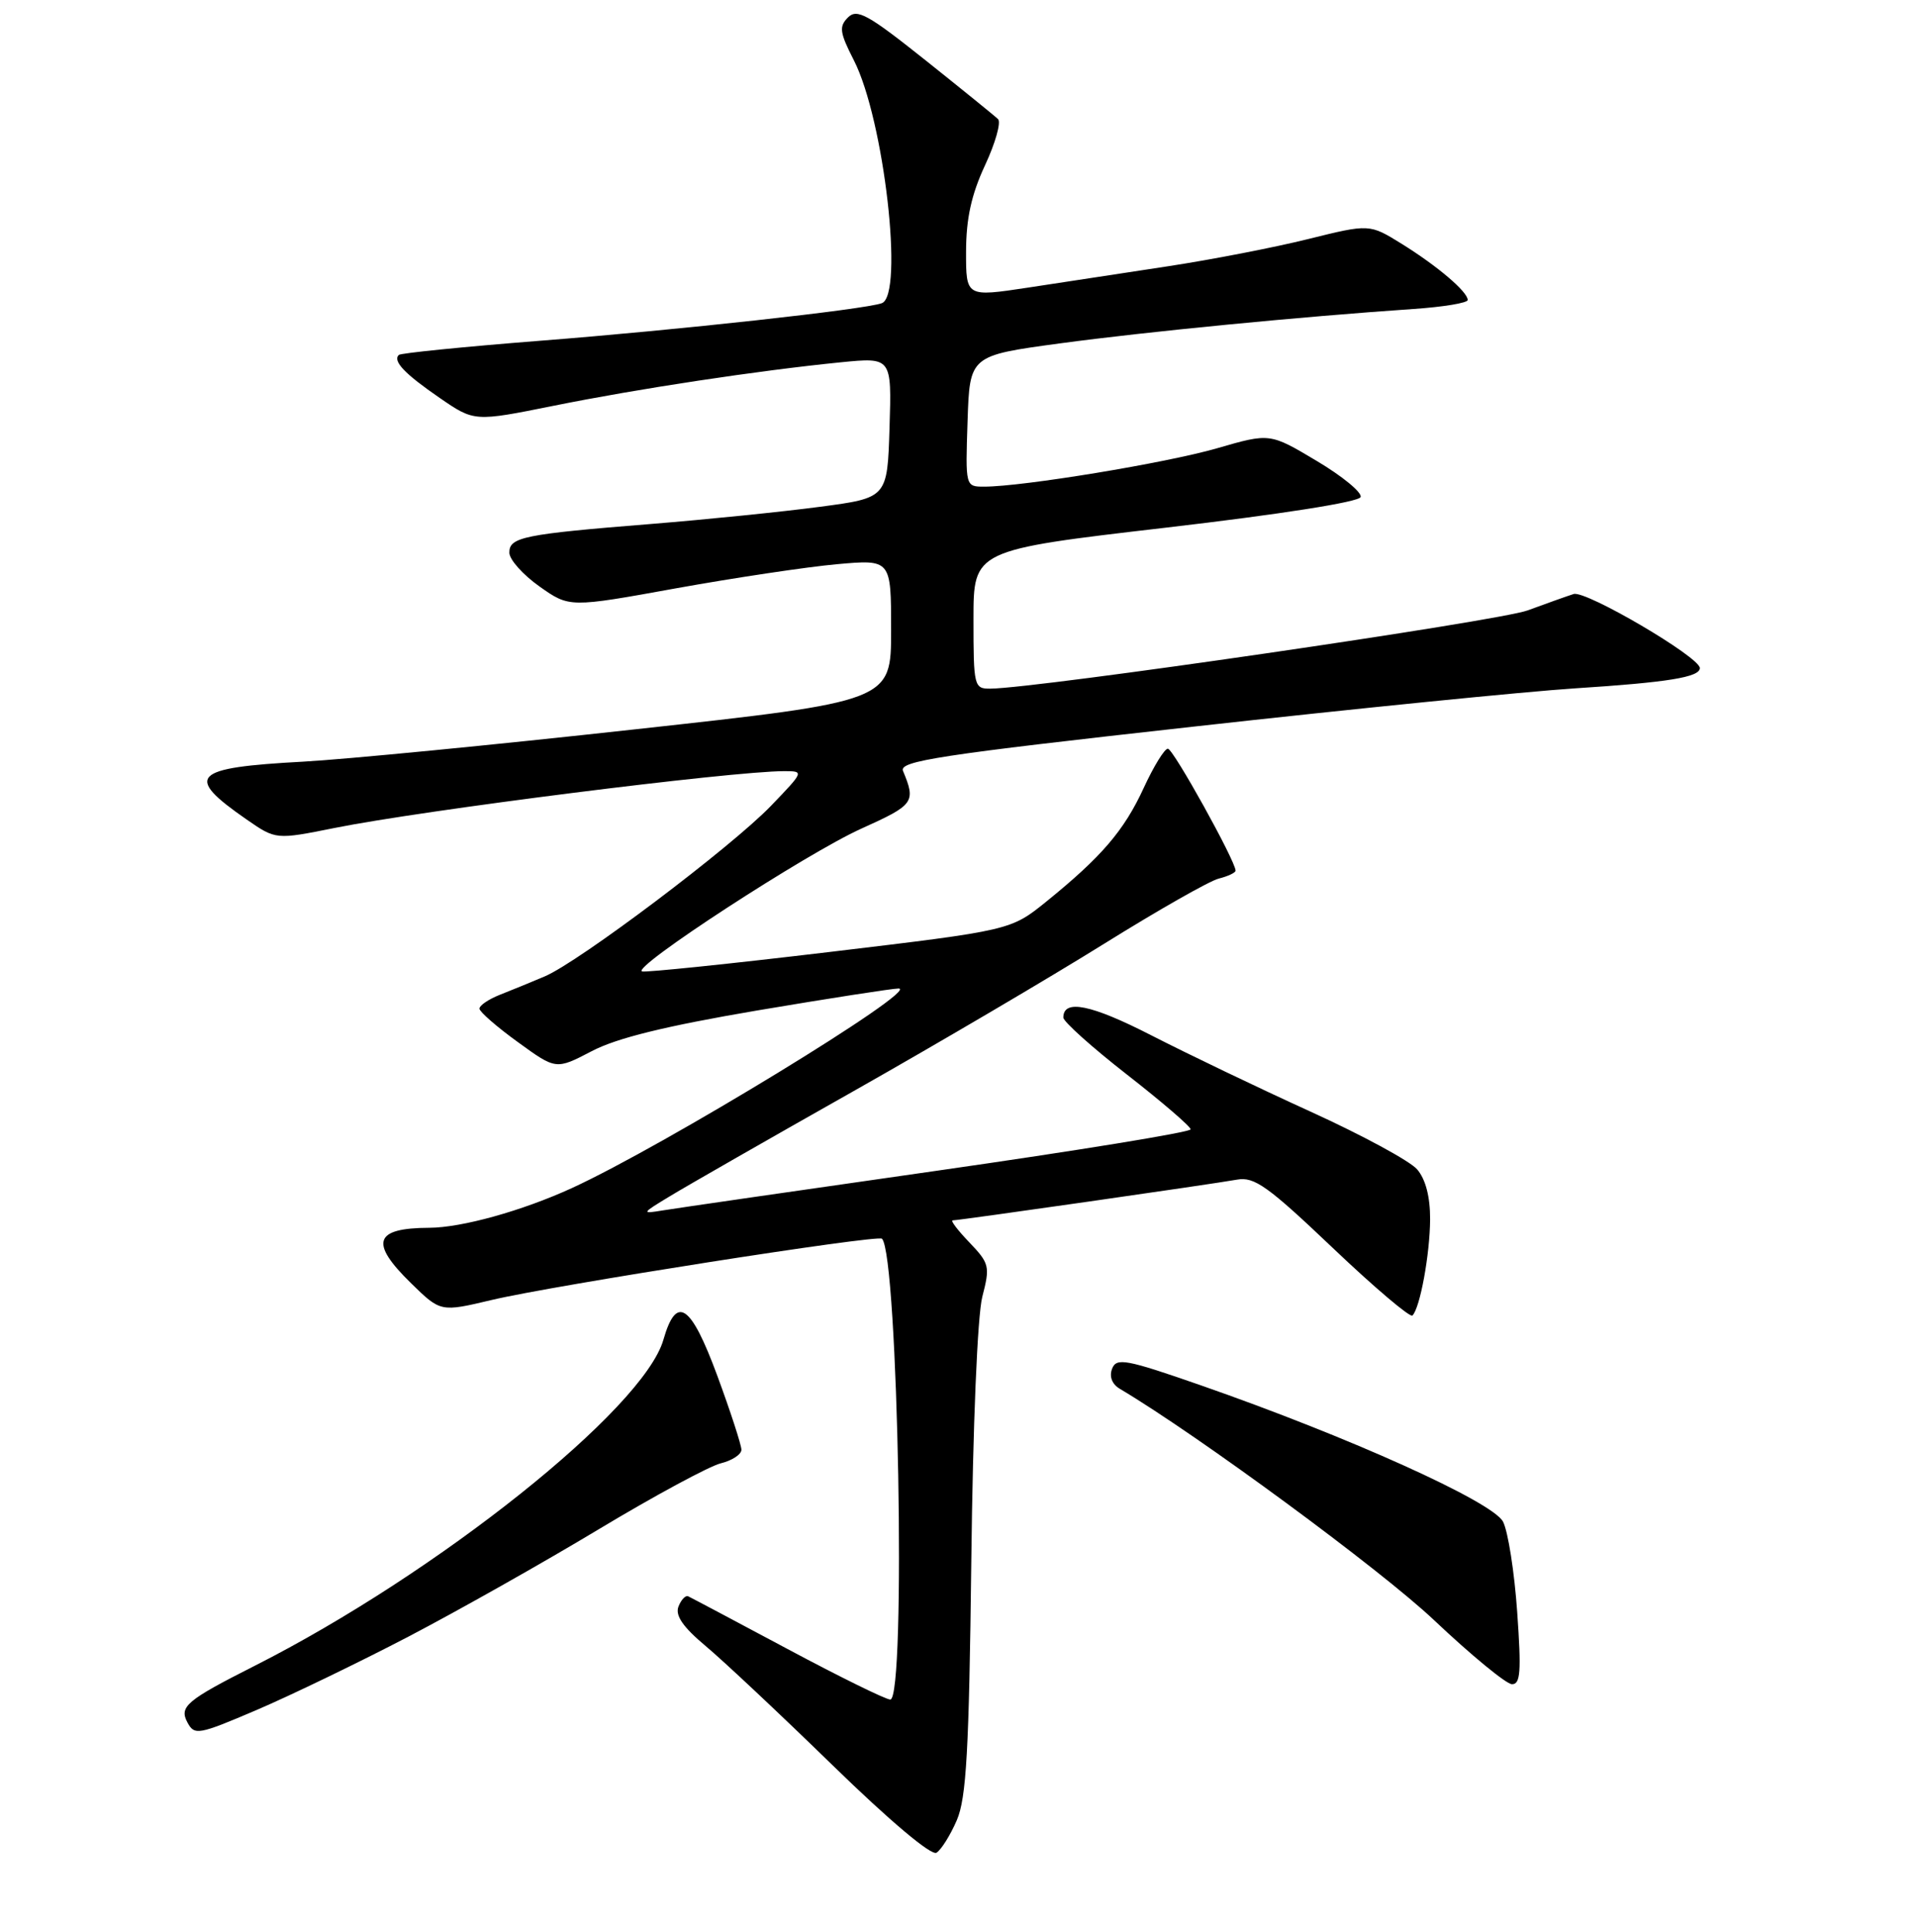 <?xml version="1.0" encoding="UTF-8" standalone="no"?>
<!DOCTYPE svg PUBLIC "-//W3C//DTD SVG 1.1//EN" "http://www.w3.org/Graphics/SVG/1.1/DTD/svg11.dtd" >
<svg xmlns="http://www.w3.org/2000/svg" xmlns:xlink="http://www.w3.org/1999/xlink" version="1.1" viewBox="0 0 256 258">
 <g >
 <path fill="currentColor"
d=" M 127.77 243.13 C 129.05 240.16 129.41 233.85 129.71 208.50 C 129.92 190.38 130.53 175.71 131.18 173.20 C 132.23 169.14 132.13 168.75 129.46 165.95 C 127.90 164.33 126.89 163.00 127.22 163.00 C 128.08 163.00 161.99 158.14 165.19 157.56 C 167.50 157.14 169.31 158.43 177.97 166.67 C 183.52 171.95 188.32 176.02 188.62 175.71 C 189.64 174.69 190.95 167.55 190.98 162.86 C 190.99 159.85 190.38 157.51 189.25 156.19 C 188.29 155.07 181.88 151.60 175.00 148.47 C 168.12 145.34 158.56 140.75 153.74 138.28 C 145.70 134.16 142.00 133.41 142.00 135.91 C 142.00 136.45 145.82 139.88 150.50 143.53 C 155.18 147.18 159.00 150.47 159.00 150.84 C 159.00 151.22 143.81 153.69 125.25 156.35 C 106.69 159.00 90.15 161.40 88.50 161.67 C 85.61 162.15 85.64 162.08 89.50 159.75 C 91.70 158.41 102.72 152.10 114.00 145.73 C 125.28 139.35 140.35 130.48 147.50 126.02 C 154.65 121.57 161.51 117.66 162.75 117.35 C 163.99 117.04 165.00 116.56 165.00 116.29 C 165.00 115.01 156.67 100.00 155.96 100.00 C 155.51 100.00 154.06 102.36 152.73 105.25 C 150.11 110.94 147.11 114.44 139.74 120.41 C 134.98 124.26 134.98 124.26 110.79 127.15 C 97.49 128.74 86.21 129.90 85.74 129.75 C 84.24 129.25 107.70 113.97 115.06 110.66 C 122.07 107.50 122.33 107.15 120.59 102.97 C 120.04 101.65 125.38 100.83 159.23 97.07 C 180.83 94.66 203.82 92.36 210.33 91.94 C 222.75 91.14 227.00 90.45 227.00 89.23 C 226.99 87.76 211.77 78.83 210.15 79.34 C 209.24 79.63 206.47 80.62 204.00 81.53 C 200.12 82.96 138.54 91.93 132.25 91.98 C 130.08 92.00 130.00 91.68 130.00 82.73 C 130.00 73.47 130.00 73.47 155.67 70.48 C 171.05 68.69 181.48 67.05 181.70 66.39 C 181.91 65.78 179.26 63.60 175.83 61.56 C 169.58 57.83 169.58 57.83 162.54 59.87 C 155.73 61.84 136.55 65.00 131.43 65.00 C 128.92 65.00 128.92 65.00 129.21 56.25 C 129.50 47.50 129.50 47.50 141.50 45.87 C 153.10 44.30 173.79 42.29 188.75 41.27 C 192.74 41.00 196.00 40.46 196.00 40.07 C 196.00 38.97 191.97 35.54 187.19 32.57 C 182.88 29.90 182.88 29.90 174.69 31.93 C 170.19 33.05 161.78 34.68 156.00 35.56 C 150.22 36.44 141.79 37.72 137.25 38.42 C 129.00 39.67 129.00 39.67 129.01 33.59 C 129.02 29.19 129.72 25.99 131.54 22.08 C 132.93 19.10 133.71 16.32 133.28 15.91 C 132.85 15.49 128.48 11.95 123.58 8.04 C 115.89 1.91 114.45 1.12 113.24 2.33 C 112.02 3.55 112.13 4.34 114.03 8.06 C 118.06 15.95 120.75 39.44 117.75 40.50 C 115.36 41.35 90.51 44.08 72.16 45.51 C 62.01 46.31 53.50 47.16 53.25 47.41 C 52.43 48.24 54.04 49.93 58.72 53.15 C 63.34 56.33 63.34 56.33 73.92 54.20 C 85.21 51.92 101.19 49.50 112.29 48.39 C 119.08 47.72 119.08 47.72 118.79 57.11 C 118.50 66.50 118.50 66.50 109.50 67.69 C 104.55 68.35 94.42 69.38 87.00 69.98 C 69.89 71.35 67.99 71.74 68.02 73.83 C 68.03 74.75 69.84 76.77 72.04 78.33 C 76.04 81.16 76.04 81.16 90.27 78.58 C 98.10 77.17 107.76 75.72 111.75 75.36 C 119.00 74.71 119.00 74.71 119.00 84.18 C 119.00 93.66 119.00 93.66 84.75 97.42 C 65.91 99.50 46.00 101.43 40.50 101.73 C 25.61 102.53 24.53 103.63 32.94 109.46 C 36.84 112.16 36.84 112.16 44.67 110.59 C 56.52 108.21 97.72 103.00 104.71 103.00 C 107.40 103.00 107.39 103.02 102.96 107.63 C 97.63 113.16 77.33 128.47 72.75 130.41 C 70.96 131.17 68.26 132.28 66.75 132.87 C 65.24 133.47 64.01 134.30 64.03 134.73 C 64.05 135.15 66.35 137.16 69.16 139.19 C 74.25 142.89 74.25 142.89 79.02 140.40 C 82.37 138.64 88.90 137.04 101.14 134.96 C 110.69 133.35 119.17 132.03 120.00 132.03 C 123.05 132.05 88.60 153.09 76.34 158.70 C 69.72 161.73 61.67 163.97 57.33 163.99 C 49.95 164.02 49.32 165.96 54.92 171.42 C 58.84 175.25 58.84 175.25 65.67 173.63 C 73.77 171.70 117.21 164.88 117.78 165.45 C 119.95 167.62 121.03 227.00 118.89 227.00 C 118.29 227.00 112.11 223.96 105.17 220.25 C 98.23 216.54 92.25 213.37 91.90 213.21 C 91.54 213.05 90.96 213.67 90.60 214.59 C 90.15 215.78 91.20 217.31 94.23 219.85 C 96.58 221.81 104.22 228.99 111.21 235.80 C 118.82 243.21 124.37 247.89 125.06 247.46 C 125.69 247.07 126.91 245.12 127.77 243.13 Z  M 54.50 218.62 C 61.10 215.17 72.58 208.70 80.00 204.23 C 87.42 199.77 94.74 195.82 96.25 195.45 C 97.76 195.08 99.00 194.27 99.01 193.64 C 99.01 193.01 97.56 188.55 95.78 183.72 C 92.24 174.14 90.33 172.88 88.59 178.95 C 85.93 188.19 58.45 210.12 34.00 222.50 C 24.89 227.11 23.90 227.95 25.03 230.06 C 25.97 231.81 26.47 231.73 34.26 228.40 C 38.79 226.46 47.90 222.06 54.50 218.62 Z  M 202.61 215.32 C 202.24 209.99 201.39 204.56 200.72 203.25 C 199.36 200.60 180.16 191.93 160.33 185.02 C 150.34 181.54 149.09 181.31 148.51 182.82 C 148.11 183.86 148.50 184.88 149.55 185.50 C 160.03 191.73 184.42 209.69 191.50 216.39 C 196.45 221.07 201.13 224.92 201.90 224.95 C 203.05 224.99 203.17 223.28 202.61 215.32 Z "/>
</g>
</svg>